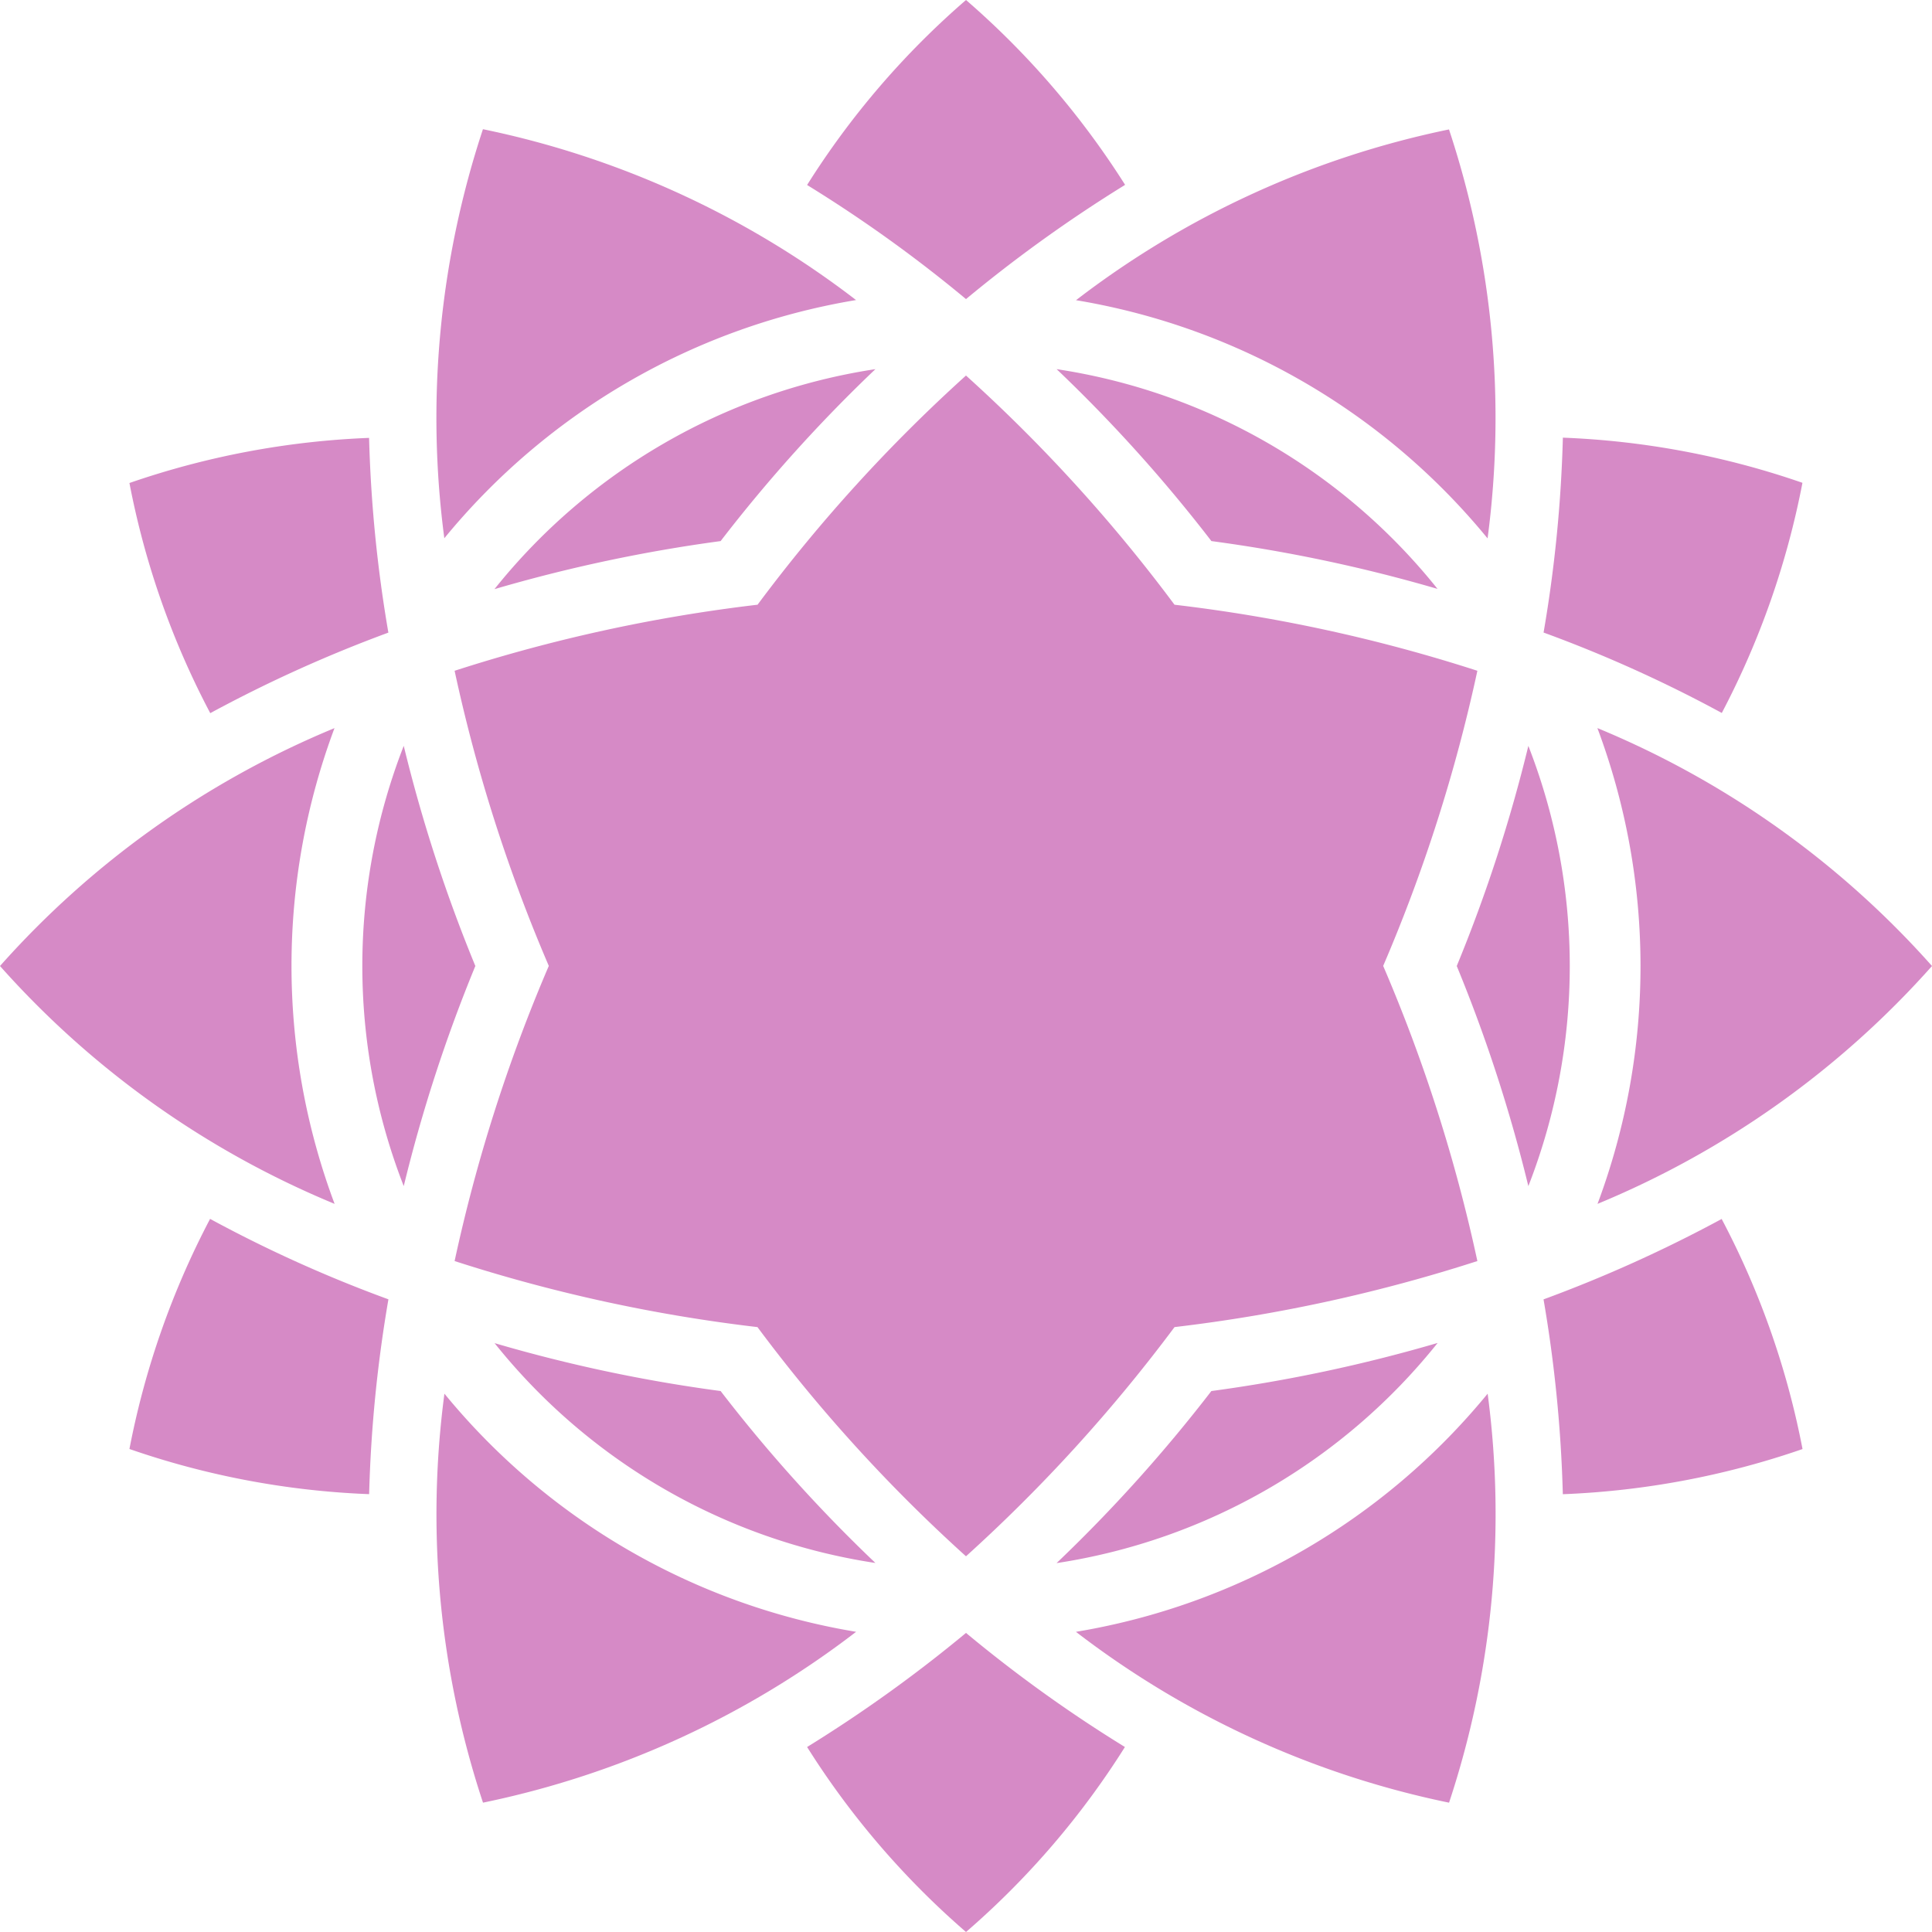 <svg xmlns="http://www.w3.org/2000/svg" width="100.155" height="100.155" viewBox="0 0 100.155 100.155"><defs><style>.a{fill:#b42997;opacity:0.545;}</style></defs><path class="a" d="M50.078,84.65a72.635,72.635,0,0,1-8.238,5.915,42.867,42.867,0,0,0,8.238,9.59,42.753,42.753,0,0,0,8.238-9.59A71.319,71.319,0,0,1,50.078,84.65ZM77.119,72.243a47.557,47.557,0,0,1-2,21.208,47.441,47.441,0,0,1-19.342-8.857A35.01,35.01,0,0,0,77.119,72.249Zm-54.084,0a34.992,34.992,0,0,0,21.346,12.35,47.441,47.441,0,0,1-19.342,8.857,47.529,47.529,0,0,1-2-21.2Zm51.486-2.617A31.324,31.324,0,0,1,54.772,81.032a78.536,78.536,0,0,0,8.025-8.92A79.467,79.467,0,0,0,74.522,69.62Zm-48.888,0a78.335,78.335,0,0,0,11.724,2.485,77.931,77.931,0,0,0,8.025,8.914A31.267,31.267,0,0,1,25.633,69.62ZM39.267,31.355a81.739,81.739,0,0,1,10.81-11.887,81.689,81.689,0,0,1,10.81,11.881,82.08,82.08,0,0,1,15.7,3.424,83.394,83.394,0,0,1-4.883,15.3,83.091,83.091,0,0,1,4.883,15.3,82.453,82.453,0,0,1-15.7,3.424,82.371,82.371,0,0,1-10.81,11.881,81.689,81.689,0,0,1-10.81-11.881,82.084,82.084,0,0,1-15.7-3.424,83.393,83.393,0,0,1,4.883-15.3,83.091,83.091,0,0,1-4.883-15.3,82.453,82.453,0,0,1,15.7-3.424ZM10.892,63.185A43.117,43.117,0,0,0,6.71,75.116a42.95,42.95,0,0,0,12.426,2.341,70.233,70.233,0,0,1,1-10.1A69.088,69.088,0,0,1,10.9,63.192Zm78.371,0a70.817,70.817,0,0,1-9.246,4.175,70.409,70.409,0,0,1,1,10.1,43.161,43.161,0,0,0,12.426-2.341,42.76,42.76,0,0,0-4.194-11.931ZM82.816,37.746a47.454,47.454,0,0,1,17.339,12.332A47.454,47.454,0,0,1,82.816,62.409a35.188,35.188,0,0,0-.006-24.663Zm-65.476,0a35.188,35.188,0,0,0,.006,24.663A47.48,47.48,0,0,1,0,50.078,47.454,47.454,0,0,1,17.339,37.746Zm61.89.92a31.4,31.4,0,0,1,0,22.823,78.886,78.886,0,0,0-3.712-11.411,78.886,78.886,0,0,0,3.712-11.411Zm-58.3,0a78.886,78.886,0,0,0,3.712,11.411,78.885,78.885,0,0,0-3.712,11.411,31.4,31.4,0,0,1,0-22.823ZM19.136,22.7A43.161,43.161,0,0,0,6.71,25.039,42.76,42.76,0,0,0,10.9,36.97a70.644,70.644,0,0,1,9.233-4.175,70.409,70.409,0,0,1-1-10.1Zm61.883,0a70.239,70.239,0,0,1-1,10.091,69.091,69.091,0,0,1,9.239,4.169,43.119,43.119,0,0,0,4.181-11.931,42.948,42.948,0,0,0-12.425-2.341ZM54.772,19.136A31.25,31.25,0,0,1,74.522,30.529,79.122,79.122,0,0,0,62.8,28.05a77.932,77.932,0,0,0-8.025-8.914Zm-9.39,0a77.931,77.931,0,0,0-8.025,8.914,79.468,79.468,0,0,0-11.724,2.491A31.324,31.324,0,0,1,45.383,19.136Zm10.391-3.568A47.441,47.441,0,0,1,75.116,6.71a47.529,47.529,0,0,1,2,21.2,34.992,34.992,0,0,0-21.346-12.35ZM23.036,27.918a47.613,47.613,0,0,1,2-21.22,47.441,47.441,0,0,1,19.342,8.857A35.01,35.01,0,0,0,23.036,27.9ZM58.322,9.577A43.254,43.254,0,0,0,50.078,0,42.754,42.754,0,0,0,41.84,9.59a71.32,71.32,0,0,1,8.238,5.915A72.634,72.634,0,0,1,58.315,9.59Z"/></svg>